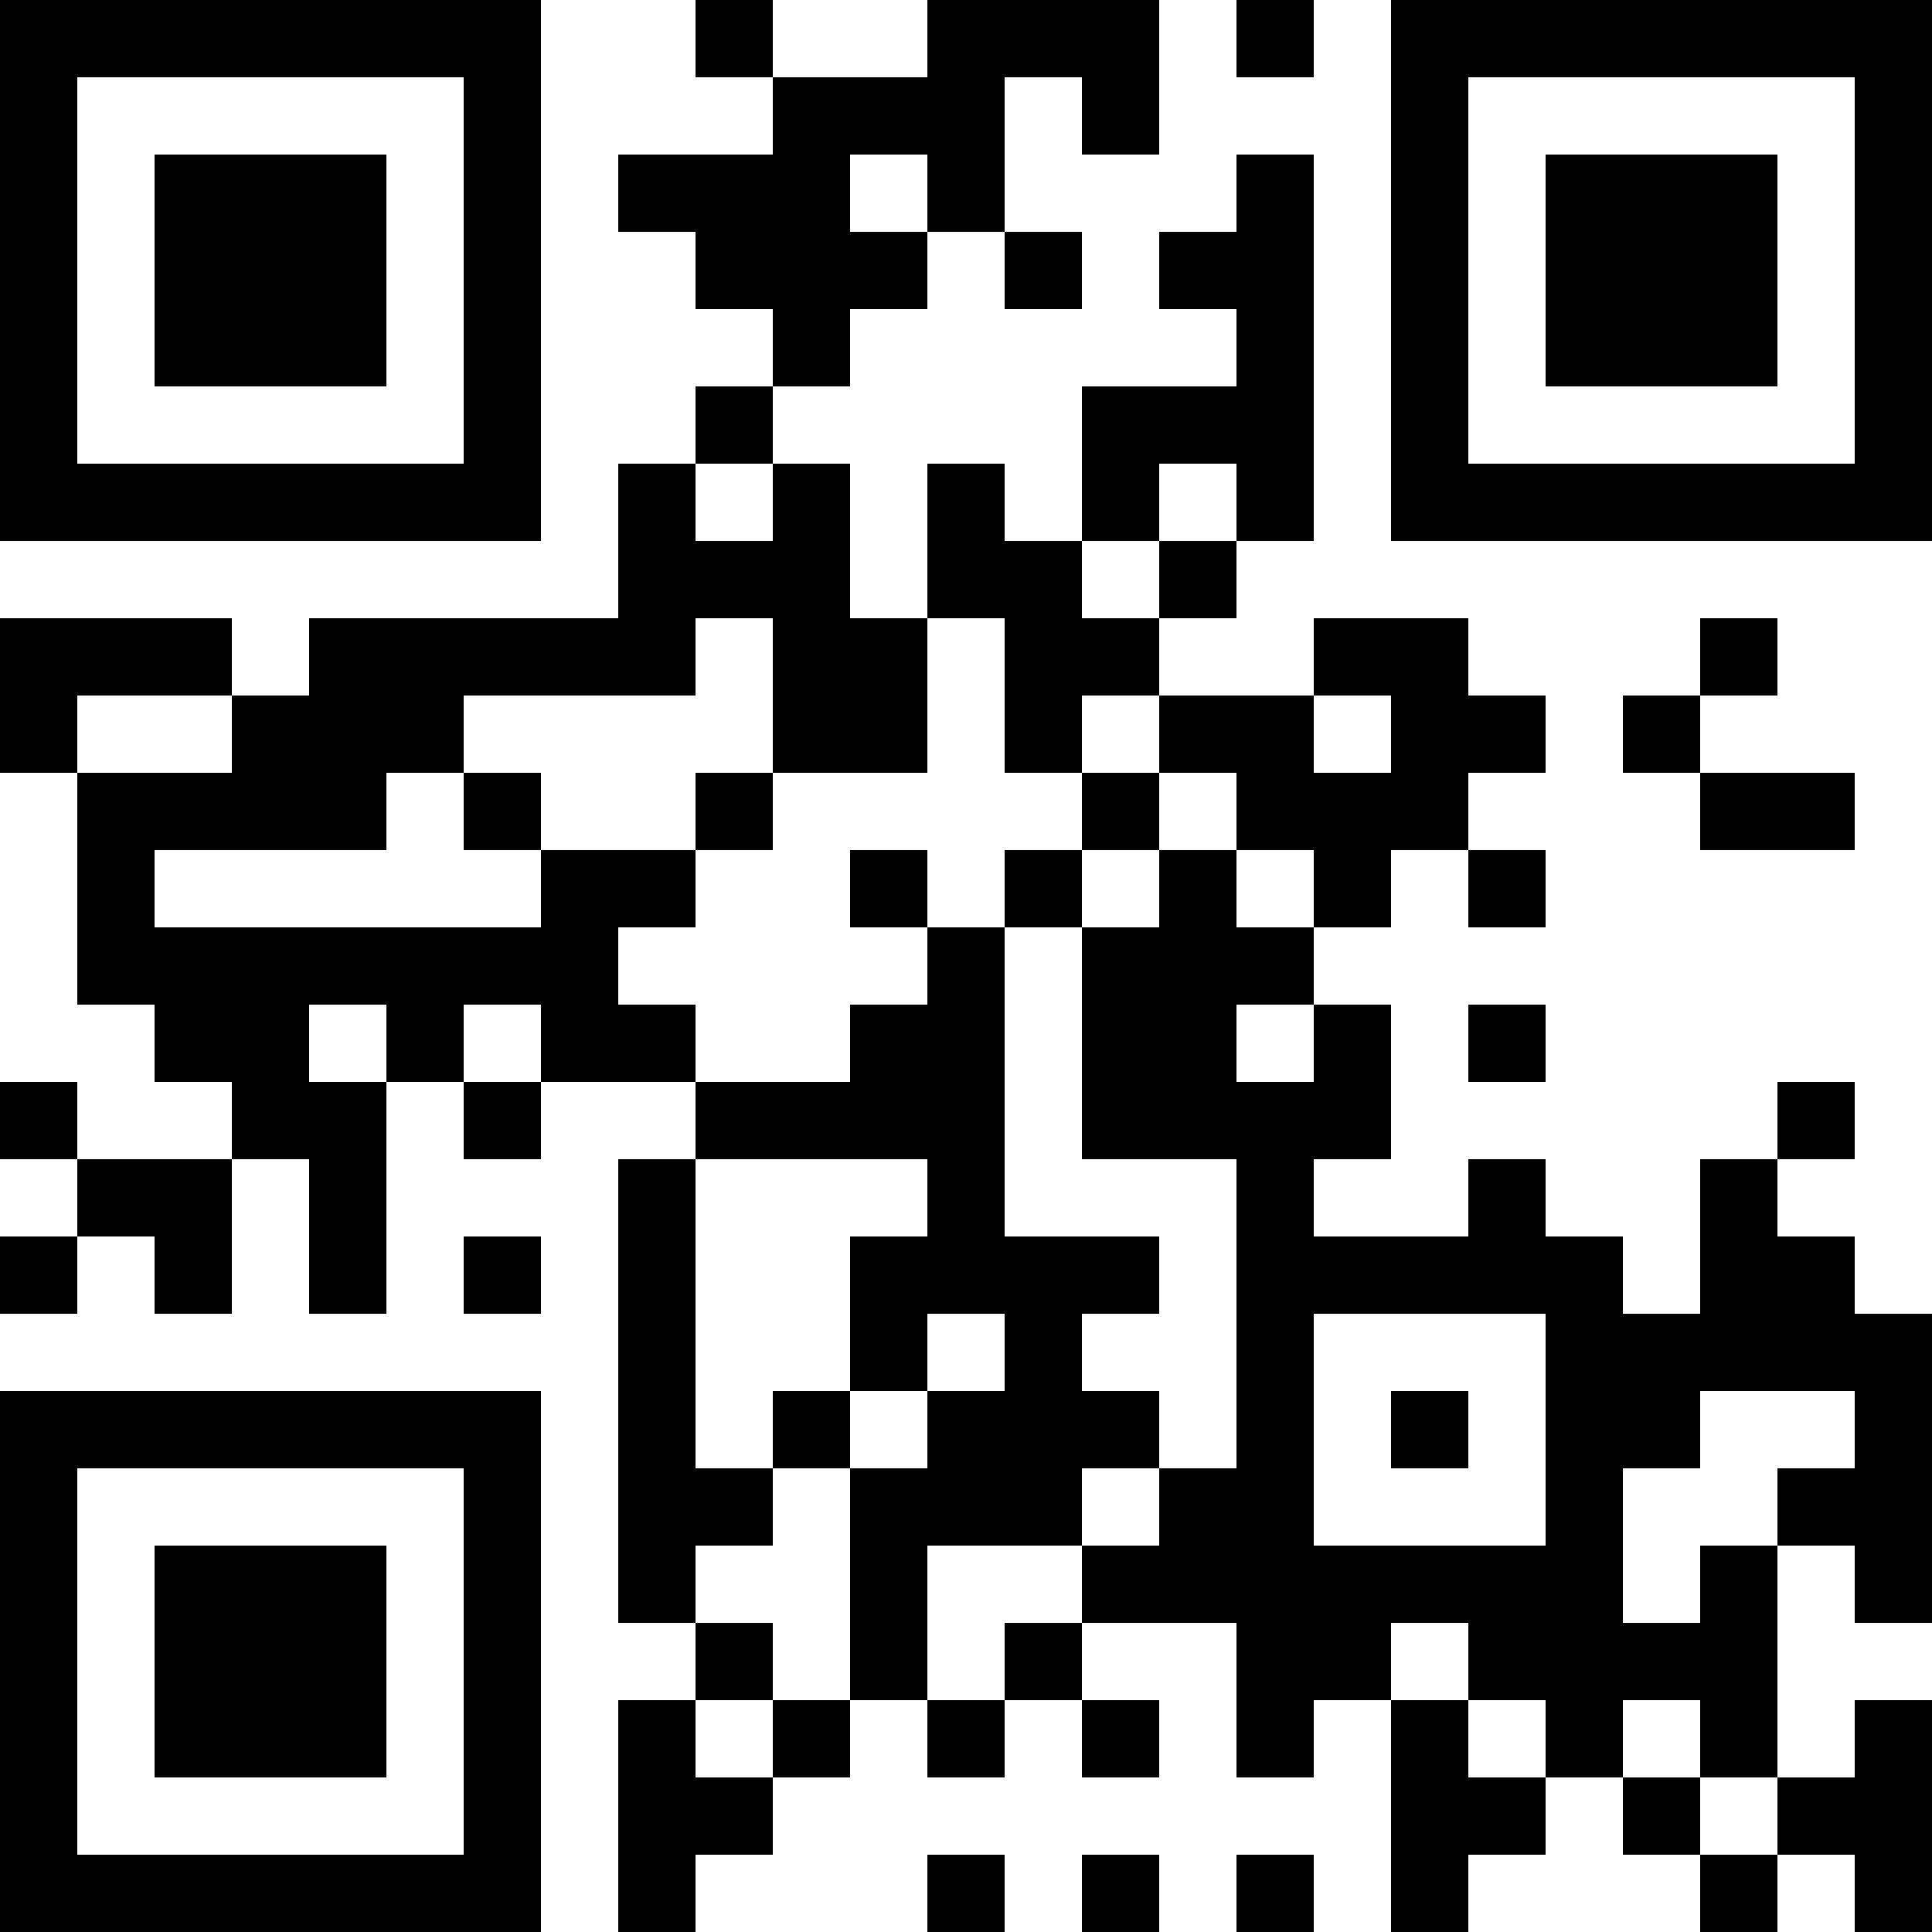 <?xml version="1.0" encoding="UTF-8"?>
<svg xmlns="http://www.w3.org/2000/svg" version="1.1" width="300" height="300" viewBox="0 0 300 300"><rect x="0" y="0" width="300" height="300" fill="#ffffff"/><g transform="scale(12)"><g transform="translate(0,0)"><path fill-rule="evenodd" d="M9 0L9 1L10 1L10 2L8 2L8 3L9 3L9 4L10 4L10 5L9 5L9 6L8 6L8 8L4 8L4 9L3 9L3 8L0 8L0 10L1 10L1 13L2 13L2 14L3 14L3 15L1 15L1 14L0 14L0 15L1 15L1 16L0 16L0 17L1 17L1 16L2 16L2 17L3 17L3 15L4 15L4 17L5 17L5 14L6 14L6 15L7 15L7 14L9 14L9 15L8 15L8 21L9 21L9 22L8 22L8 25L9 25L9 24L10 24L10 23L11 23L11 22L12 22L12 23L13 23L13 22L14 22L14 23L15 23L15 22L14 22L14 21L16 21L16 23L17 23L17 22L18 22L18 25L19 25L19 24L20 24L20 23L21 23L21 24L22 24L22 25L23 25L23 24L24 24L24 25L25 25L25 22L24 22L24 23L23 23L23 20L24 20L24 21L25 21L25 17L24 17L24 16L23 16L23 15L24 15L24 14L23 14L23 15L22 15L22 17L21 17L21 16L20 16L20 15L19 15L19 16L17 16L17 15L18 15L18 13L17 13L17 12L18 12L18 11L19 11L19 12L20 12L20 11L19 11L19 10L20 10L20 9L19 9L19 8L17 8L17 9L15 9L15 8L16 8L16 7L17 7L17 2L16 2L16 3L15 3L15 4L16 4L16 5L14 5L14 7L13 7L13 6L12 6L12 8L11 8L11 6L10 6L10 5L11 5L11 4L12 4L12 3L13 3L13 4L14 4L14 3L13 3L13 1L14 1L14 2L15 2L15 0L12 0L12 1L10 1L10 0ZM16 0L16 1L17 1L17 0ZM11 2L11 3L12 3L12 2ZM9 6L9 7L10 7L10 6ZM15 6L15 7L14 7L14 8L15 8L15 7L16 7L16 6ZM9 8L9 9L6 9L6 10L5 10L5 11L2 11L2 12L7 12L7 11L9 11L9 12L8 12L8 13L9 13L9 14L11 14L11 13L12 13L12 12L13 12L13 16L15 16L15 17L14 17L14 18L15 18L15 19L14 19L14 20L12 20L12 22L13 22L13 21L14 21L14 20L15 20L15 19L16 19L16 15L14 15L14 12L15 12L15 11L16 11L16 12L17 12L17 11L16 11L16 10L15 10L15 9L14 9L14 10L13 10L13 8L12 8L12 10L10 10L10 8ZM22 8L22 9L21 9L21 10L22 10L22 11L24 11L24 10L22 10L22 9L23 9L23 8ZM1 9L1 10L3 10L3 9ZM17 9L17 10L18 10L18 9ZM6 10L6 11L7 11L7 10ZM9 10L9 11L10 11L10 10ZM14 10L14 11L13 11L13 12L14 12L14 11L15 11L15 10ZM11 11L11 12L12 12L12 11ZM4 13L4 14L5 14L5 13ZM6 13L6 14L7 14L7 13ZM16 13L16 14L17 14L17 13ZM19 13L19 14L20 14L20 13ZM9 15L9 19L10 19L10 20L9 20L9 21L10 21L10 22L9 22L9 23L10 23L10 22L11 22L11 19L12 19L12 18L13 18L13 17L12 17L12 18L11 18L11 16L12 16L12 15ZM6 16L6 17L7 17L7 16ZM17 17L17 20L20 20L20 17ZM10 18L10 19L11 19L11 18ZM18 18L18 19L19 19L19 18ZM22 18L22 19L21 19L21 21L22 21L22 20L23 20L23 19L24 19L24 18ZM18 21L18 22L19 22L19 23L20 23L20 22L19 22L19 21ZM21 22L21 23L22 23L22 24L23 24L23 23L22 23L22 22ZM12 24L12 25L13 25L13 24ZM14 24L14 25L15 25L15 24ZM16 24L16 25L17 25L17 24ZM0 0L0 7L7 7L7 0ZM1 1L1 6L6 6L6 1ZM2 2L2 5L5 5L5 2ZM18 0L18 7L25 7L25 0ZM19 1L19 6L24 6L24 1ZM20 2L20 5L23 5L23 2ZM0 18L0 25L7 25L7 18ZM1 19L1 24L6 24L6 19ZM2 20L2 23L5 23L5 20Z" fill="#000000"/></g></g></svg>
